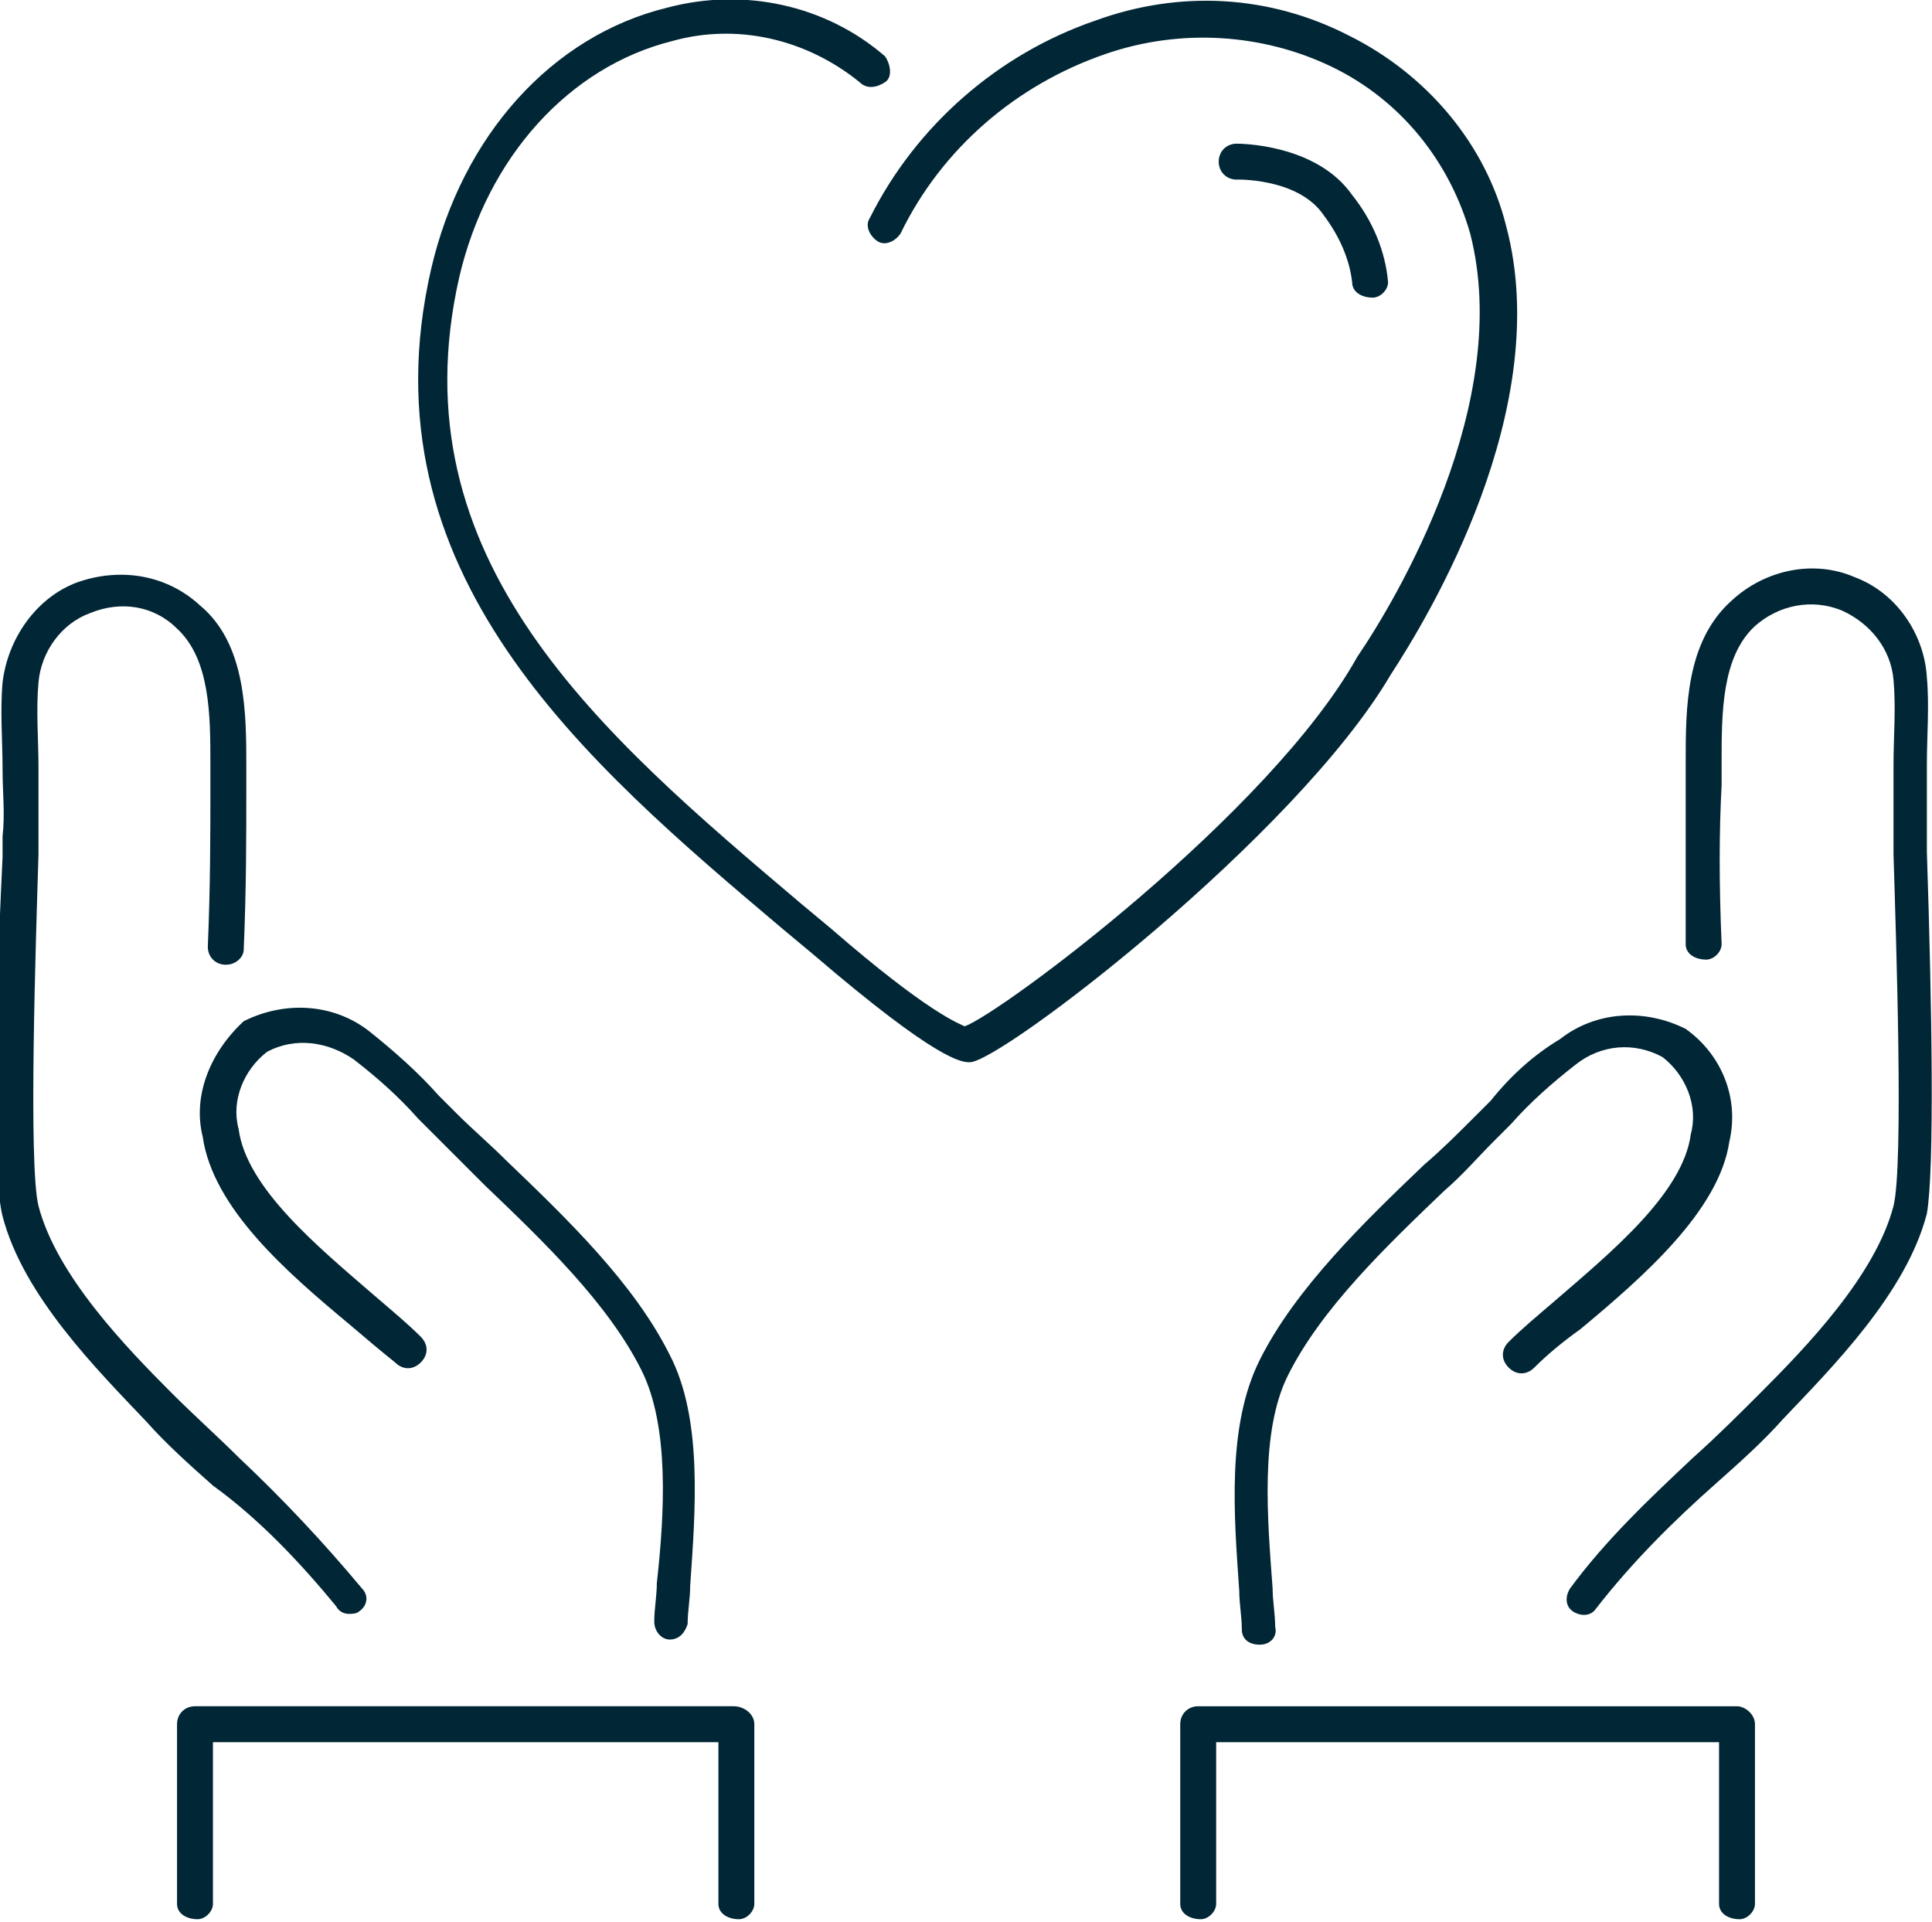 <svg class="icon icon-non-profit" role="presentation" aria-labelledby="icon-non-profit-title icon-non-profit-desc" xmlns="http://www.w3.org/2000/svg" width="75.3" height="74.9" viewBox="0 0 75.3 74.9"><title id="icon-non-profit-title">Non-Profit</title><description id="icon-non-profit-desc">Icon of hands holding a heart.</description><g fill="#012635"><path d="M51.6 8.4c.6.8 1 1.7 1.1 2.6 0 .4.4.6.8.6.3 0 .6-.3.6-.6-.1-1.2-.6-2.4-1.4-3.4-1.4-2-4.4-2-4.5-2-.4 0-.7.3-.7.7 0 .4.3.7.7.7-.1 0 2.4-.1 3.4 1.4z"/><path d="M54.2 26.3c1.5-2.3 6.4-10.4 4.5-17.5-.8-3.2-3.1-5.9-6.1-7.4C49.5-.2 46-.4 42.7.8c-3.8 1.3-7 4.1-8.8 7.7-.2.3 0 .7.3.9.3.2.7 0 .9-.3 1.6-3.3 4.5-5.8 8-7 2.9-1 6.1-.8 8.8.5 2.7 1.3 4.6 3.7 5.4 6.5 1.7 6.6-2.9 14.3-4.4 16.5C49.5 31.7 39 39.5 37.6 40c-.2-.1-1.4-.5-5.2-3.8l-1.2-1c-7.8-6.6-15.8-13.4-13.3-24.4 1.1-4.7 4.3-8.2 8.3-9.2 2.5-.7 5.2-.1 7.3 1.6.3.3.7.2 1 0s.2-.7 0-1C32.2.2 29-.5 26 .3c-4.5 1.1-8 5-9.2 10.2-2.7 11.8 6 19.2 13.7 25.7l1.2 1c4.9 4.2 5.8 4.2 6.1 4.2 1.2 0 12.7-8.8 16.4-15.1zm3.9 16.6l-.7.7c-.6.6-1.2 1.2-1.9 1.8-2.3 2.2-5 4.8-6.4 7.6-1.3 2.6-1 6.1-.8 9 0 .5.1 1 .1 1.5 0 .4.3.6.7.6.4 0 .7-.3.6-.7 0-.5-.1-1-.1-1.5-.2-2.7-.5-6.1.6-8.3 1.3-2.6 3.8-5 6.1-7.2.7-.6 1.3-1.3 1.9-1.9l.7-.7c.7-.8 1.6-1.6 2.5-2.3 1-.8 2.3-.9 3.4-.3.9.7 1.4 1.9 1.1 3-.3 2.3-3.1 4.6-5.3 6.5-.7.6-1.3 1.1-1.8 1.6-.3.3-.3.7 0 1s.7.3 1 0c.5-.5 1.1-1 1.8-1.5 2.4-2 5.4-4.6 5.8-7.3.4-1.7-.3-3.4-1.7-4.4-1.6-.8-3.5-.7-4.9.4-1 .6-1.9 1.4-2.7 2.4z"/><path d="M75.1 33.2V29.8c0-1.1.1-2.3 0-3.4-.1-1.7-1.2-3.3-2.8-3.9-1.6-.7-3.5-.3-4.8.9-1.8 1.6-1.8 4.2-1.8 6.3v7.1c0 .4.4.6.8.6.3 0 .6-.3.6-.6-.1-2.4-.1-4.3 0-6.2v-.9c0-1.9 0-4.1 1.3-5.3.9-.8 2.2-1.1 3.4-.6 1.1.5 1.9 1.5 2 2.7.1 1.1 0 2.2 0 3.3v3.5c.1 3.3.4 12.1 0 13.7-.7 2.7-3.4 5.5-5.2 7.3-.8.8-1.7 1.7-2.6 2.5-1.7 1.6-3.4 3.2-4.8 5.1-.2.3-.2.7.1.9s.7.2.9-.1c1.4-1.8 3-3.4 4.7-4.9.9-.8 1.8-1.6 2.6-2.5 1.9-2 4.8-4.9 5.6-8 .3-1.7.2-8.1 0-14.1zm-7.4 33.3h-21c-.4 0-.7.3-.7.7v7c0 .4.4.6.8.6.3 0 .6-.3.6-.6v-6.3H67v6.3c0 .4.4.6.8.6.3 0 .6-.3.6-.6v-7c0-.4-.4-.7-.7-.7zM7.9 44.3c.4 2.8 3.3 5.3 5.7 7.3.7.6 1.3 1.1 1.8 1.5.3.3.7.3 1 0 .3-.3.3-.7 0-1-.5-.5-1.1-1-1.8-1.6-2.2-1.9-5-4.2-5.3-6.5-.3-1.1.2-2.3 1.1-3 1.1-.6 2.4-.4 3.4.3.9.7 1.7 1.4 2.5 2.3l.7.7 1.9 1.9c2.3 2.2 4.8 4.6 6.1 7.2 1.1 2.2.9 5.6.6 8.3 0 .5-.1 1-.1 1.5 0 .4.3.7.6.7.4 0 .6-.3.7-.6 0-.5.1-1 .1-1.5.2-2.9.5-6.5-.8-9-1.4-2.8-4-5.3-6.4-7.6-.6-.6-1.3-1.2-1.9-1.8l-.7-.7c-.8-.9-1.7-1.7-2.7-2.5-1.4-1.1-3.3-1.2-4.9-.4-1.3 1.2-2 2.9-1.6 4.5z"/><path d="M13.1 62.6c.1.2.3.3.5.3.1 0 .3 0 .4-.1.3-.2.4-.6.1-.9-1.5-1.8-3.1-3.5-4.8-5.1-.8-.8-1.7-1.6-2.6-2.5-1.8-1.8-4.5-4.6-5.2-7.3-.4-1.6-.1-10.4 0-13.7V29.9c0-1.1-.1-2.2 0-3.3.1-1.2.9-2.3 2-2.7 1.2-.5 2.5-.3 3.4.6 1.3 1.2 1.3 3.4 1.3 5.3v.9c0 1.8 0 3.8-.1 6.2 0 .4.3.7.7.7.4 0 .7-.3.7-.6.1-2.4.1-4.4.1-6.2v-.9c0-2.1 0-4.8-1.8-6.3-1.3-1.2-3.1-1.5-4.8-.9-1.6.6-2.7 2.2-2.9 3.9-.1 1.1 0 2.3 0 3.4 0 .9.1 1.7 0 2.6v.8c-.3 6.1-.4 12.5 0 14 .8 3.1 3.7 6 5.6 8 .8.9 1.7 1.7 2.6 2.5 1.8 1.3 3.4 3 4.8 4.7zm15.5 3.9h-21c-.4 0-.7.3-.7.7v7c0 .4.4.6.8.6.3 0 .6-.3.6-.6v-6.3H28v6.3c0 .4.4.6.8.6.3 0 .6-.3.6-.6v-7c0-.4-.4-.7-.8-.7.1 0 .1 0 0 0z"/></g></svg>
